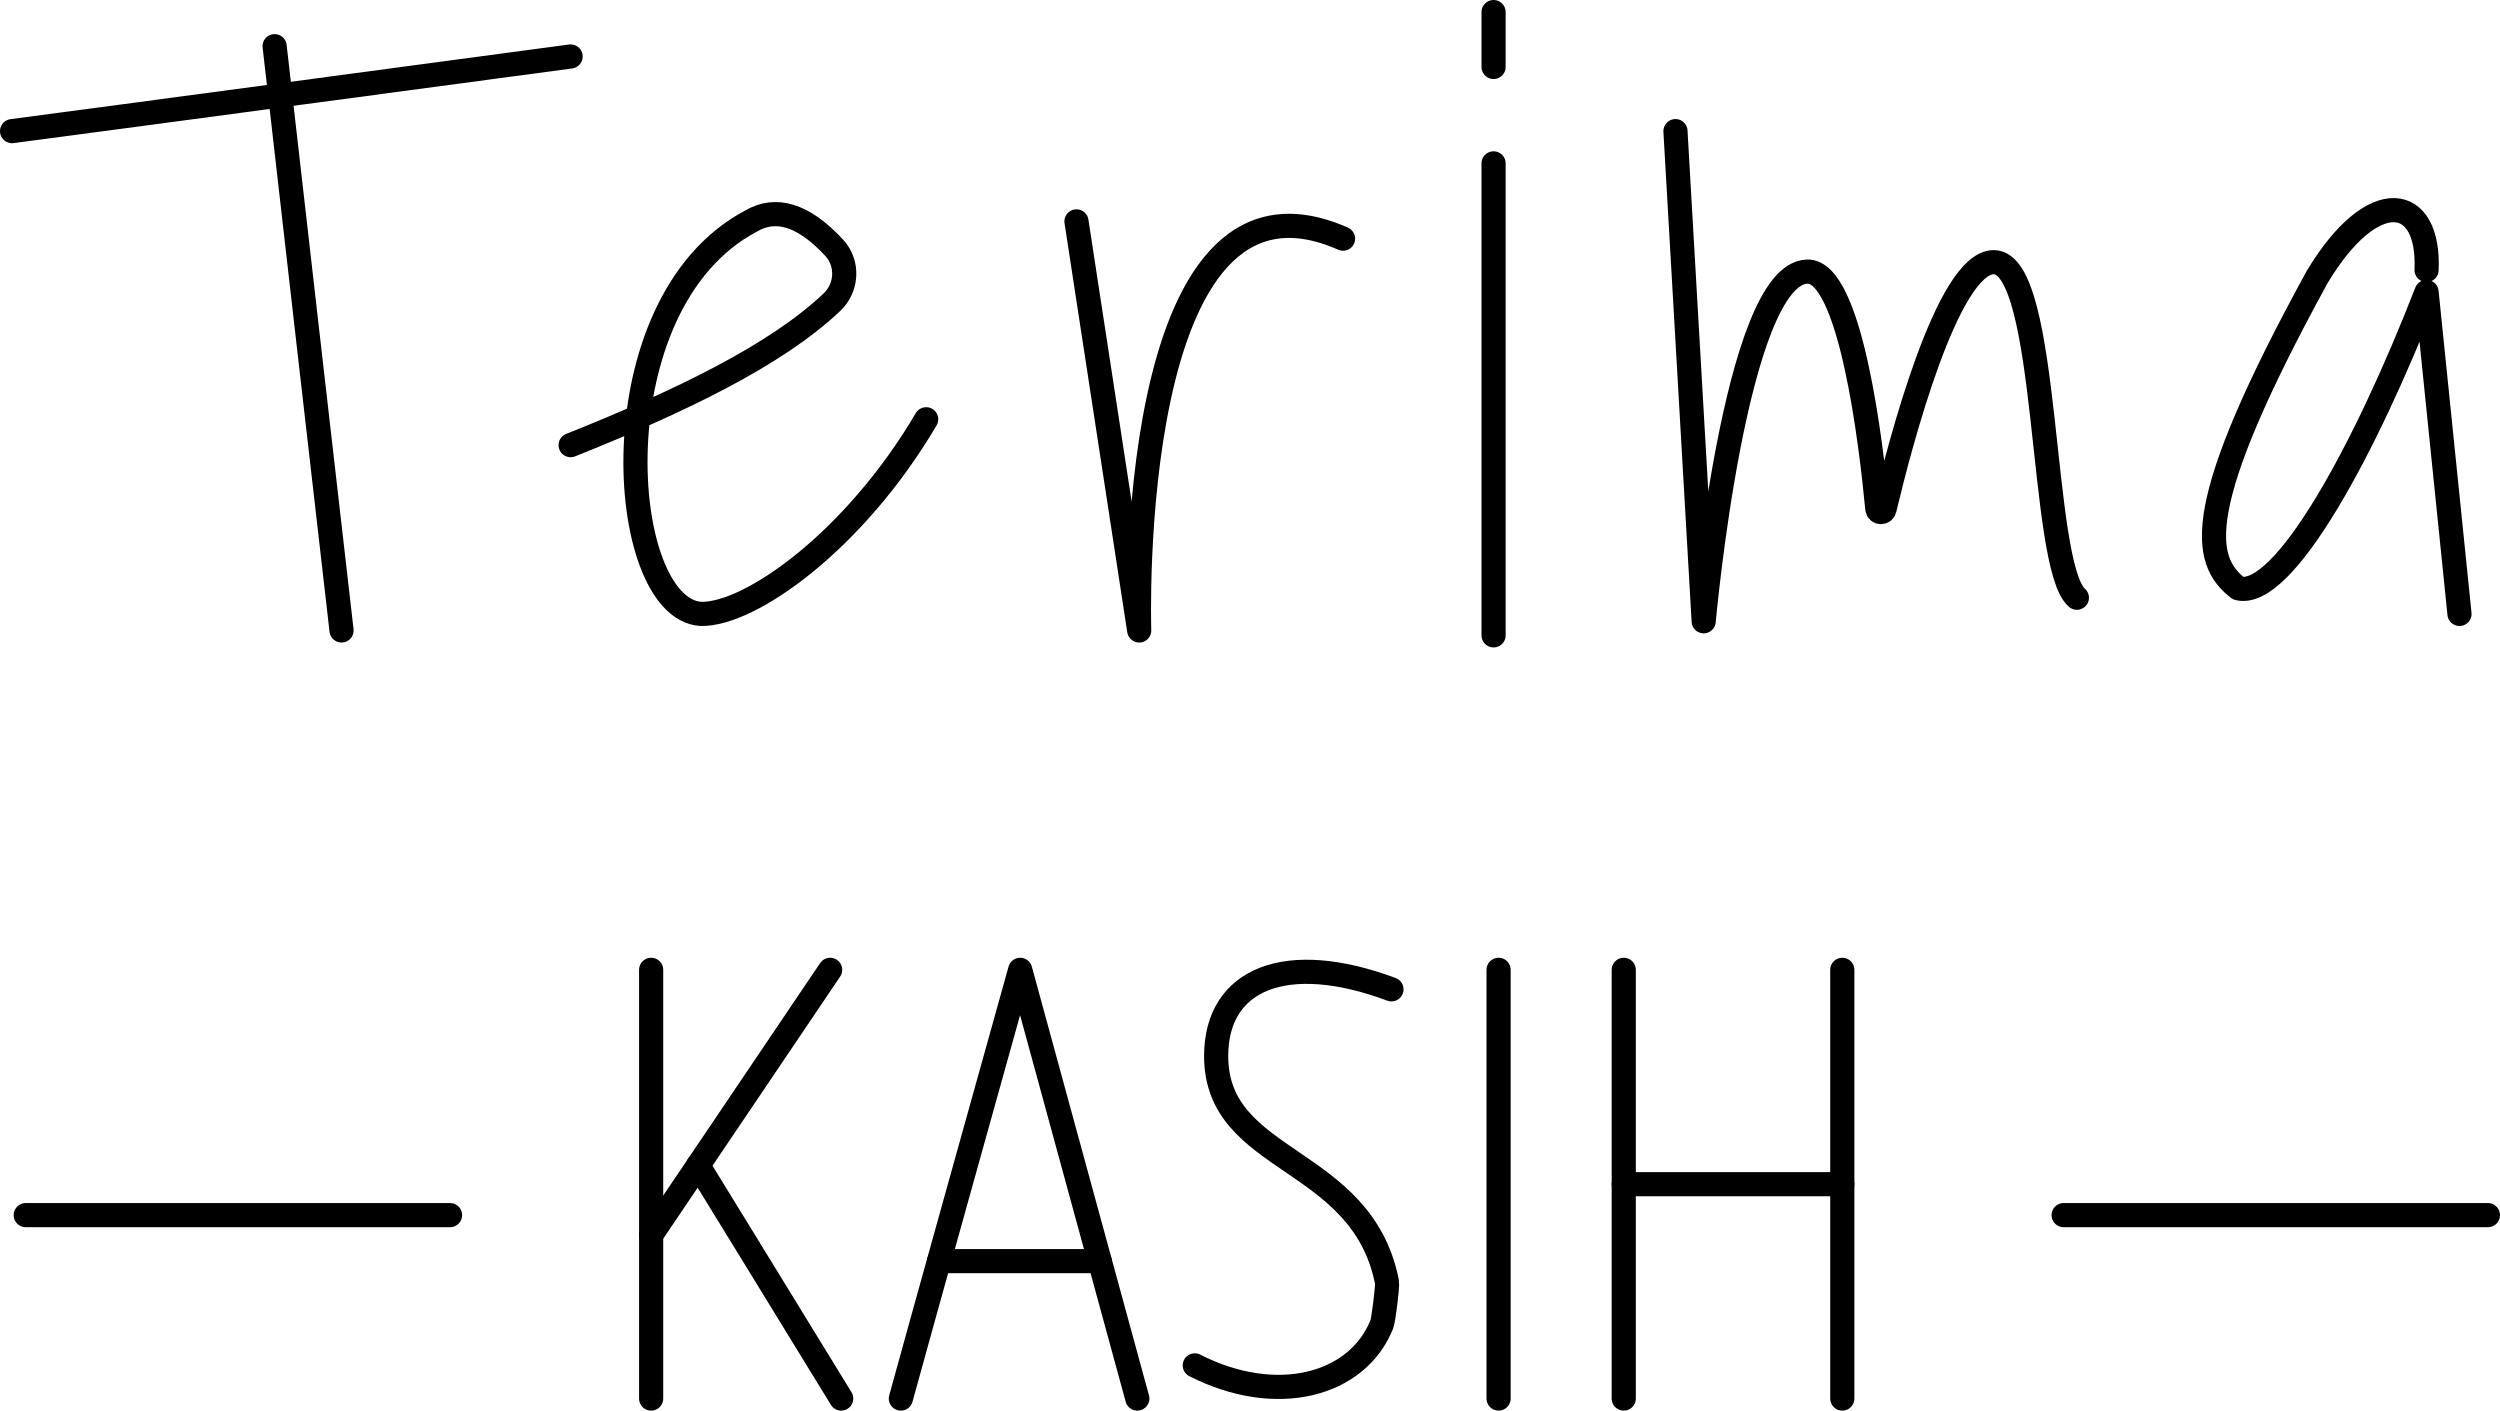 <?xml version="1.0" encoding="iso-8859-1"?>
<!-- Generator: Adobe Illustrator 23.0.4, SVG Export Plug-In . SVG Version: 6.00 Build 0)  -->
<svg version="1.1" xmlns="http://www.w3.org/2000/svg" xmlns:xlink="http://www.w3.org/1999/xlink" x="0px" y="0px"
	 viewBox="0 0 310.58 175.244" style="enable-background:new 0 0 310.58 175.244;" xml:space="preserve">
<g id="stamp-3">
	<path style="fill:none;stroke:#000000;stroke-width:3;stroke-linecap:round;stroke-linejoin:round;stroke-miterlimit:10;" d="
		M1.5,16.29c7.586-0.985,69.389-9.273,69.389-9.273"/>
	<path style="fill:none;stroke:#000000;stroke-width:3;stroke-linecap:round;stroke-linejoin:round;stroke-miterlimit:10;" d="
		M34.116,5.737c0.478,4.379,8.314,72.586,8.314,72.586"/>
	<path style="fill:none;stroke:#000000;stroke-width:3;stroke-linecap:round;stroke-linejoin:round;stroke-miterlimit:10;" d="
		M70.889,55.301c13.629-5.441,25.528-11.178,32.474-17.769c1.896-1.8,2.052-4.827,0.276-6.746c-3.868-4.18-7.303-5.12-10.367-3.305
		c-19.354,10.266-16.675,48.09-6.214,48.786c6.167,0.14,19.152-9.131,28.002-24.18"/>
	<path style="fill:none;stroke:#000000;stroke-width:3;stroke-linecap:round;stroke-linejoin:round;stroke-miterlimit:10;" d="
		M133.732,27.506l7.792,50.818c0,0-1.948-60.753,25.324-48.675"/>
	<path style="fill:none;stroke:#000000;stroke-width:3;stroke-linecap:round;stroke-linejoin:round;stroke-miterlimit:10;" d="
		M185.549,20.298c0,14.659,0,58.635,0,58.635"/>
	
		<line style="fill:none;stroke:#000000;stroke-width:3;stroke-linecap:round;stroke-linejoin:round;stroke-miterlimit:10;" x1="185.549" y1="1.5" x2="185.549" y2="8.318"/>
	<path style="fill:none;stroke:#000000;stroke-width:3;stroke-linecap:round;stroke-linejoin:round;stroke-miterlimit:10;" d="
		M208.146,16.29l3.506,60.891c0,0,3.891-43.177,12.857-43.441c5.412-0.159,7.962,21.529,8.714,29.47
		c0.048,0.511,0.772,0.555,0.891,0.056c1.918-8.064,7.813-30.695,13.576-30.695c7.013,0,5.649,37.597,10.325,41.688"/>
	<path style="fill:none;stroke:#000000;stroke-width:3;stroke-linecap:round;stroke-linejoin:round;stroke-miterlimit:10;" d="
		M301.456,33.545c0.436-9.397-6.623-10.714-13.569,0.83C272.13,63.13,273.586,69.622,278.08,73.09
		c5.649,1.364,15.82-17.342,23.376-36.818l4.091,39.997"/>
	<path style="fill:none;stroke:#000000;stroke-width:3;stroke-linecap:round;stroke-linejoin:round;stroke-miterlimit:10;" d="
		M3.198,150.957c0,0,39.534,0,52.711,0"/>
	<path style="fill:none;stroke:#000000;stroke-width:3;stroke-linecap:round;stroke-linejoin:round;stroke-miterlimit:10;" d="
		M256.368,150.957c5.28,0,52.711,0,52.711,0"/>
	<path style="fill:none;stroke:#000000;stroke-width:3;stroke-linecap:round;stroke-linejoin:round;stroke-miterlimit:10;" d="
		M80.893,120.483c0,8.78,0,39.945,0,53.26"/>
	<path style="fill:none;stroke:#000000;stroke-width:3;stroke-linecap:round;stroke-linejoin:round;stroke-miterlimit:10;" d="
		M80.893,153.428c0,0,20.711-30.683,22.238-32.945"/>
	<path style="fill:none;stroke:#000000;stroke-width:3;stroke-linecap:round;stroke-linejoin:round;stroke-miterlimit:10;" d="
		M86.73,144.78c0,0,15.703,25.566,17.773,28.963"/>
	<path style="fill:none;stroke:#000000;stroke-width:3;stroke-linecap:round;stroke-linejoin:round;stroke-miterlimit:10;" d="
		M111.916,173.744c1.037-3.882,14.825-53.26,14.825-53.26l14.551,53.26"/>
	<path style="fill:none;stroke:#000000;stroke-width:3;stroke-linecap:round;stroke-linejoin:round;stroke-miterlimit:10;" d="
		M116.668,156.67c1.854,0,19.959,0,19.959,0"/>
	<path style="fill:none;stroke:#000000;stroke-width:3;stroke-linecap:round;stroke-linejoin:round;stroke-miterlimit:10;" d="
		M172.863,122.906c-13.049-4.873-21.777-1.337-21.777,8.287c0,13.516,18.076,12.242,21.221,28.069
		c0.101,0.509-0.442,4.765-0.635,5.248c-3.063,7.648-13.124,10.272-23.242,5.116"/>
	<path style="fill:none;stroke:#000000;stroke-width:3;stroke-linecap:round;stroke-linejoin:round;stroke-miterlimit:10;" d="
		M186.173,120.483c0,13.315,0,39.945,0,53.26"/>
	<path style="fill:none;stroke:#000000;stroke-width:3;stroke-linecap:round;stroke-linejoin:round;stroke-miterlimit:10;" d="
		M201.721,120.483c0,13.315,0,39.945,0,53.26"/>
	<path style="fill:none;stroke:#000000;stroke-width:3;stroke-linecap:round;stroke-linejoin:round;stroke-miterlimit:10;" d="
		M228.872,120.483c0,13.315,0,39.945,0,53.26"/>
	<path style="fill:none;stroke:#000000;stroke-width:3;stroke-linecap:round;stroke-linejoin:round;stroke-miterlimit:10;" d="
		M201.721,147.113c5.324,0,27.151,0,27.151,0"/>
</g>
<g id="Layer_1">
</g>
</svg>
